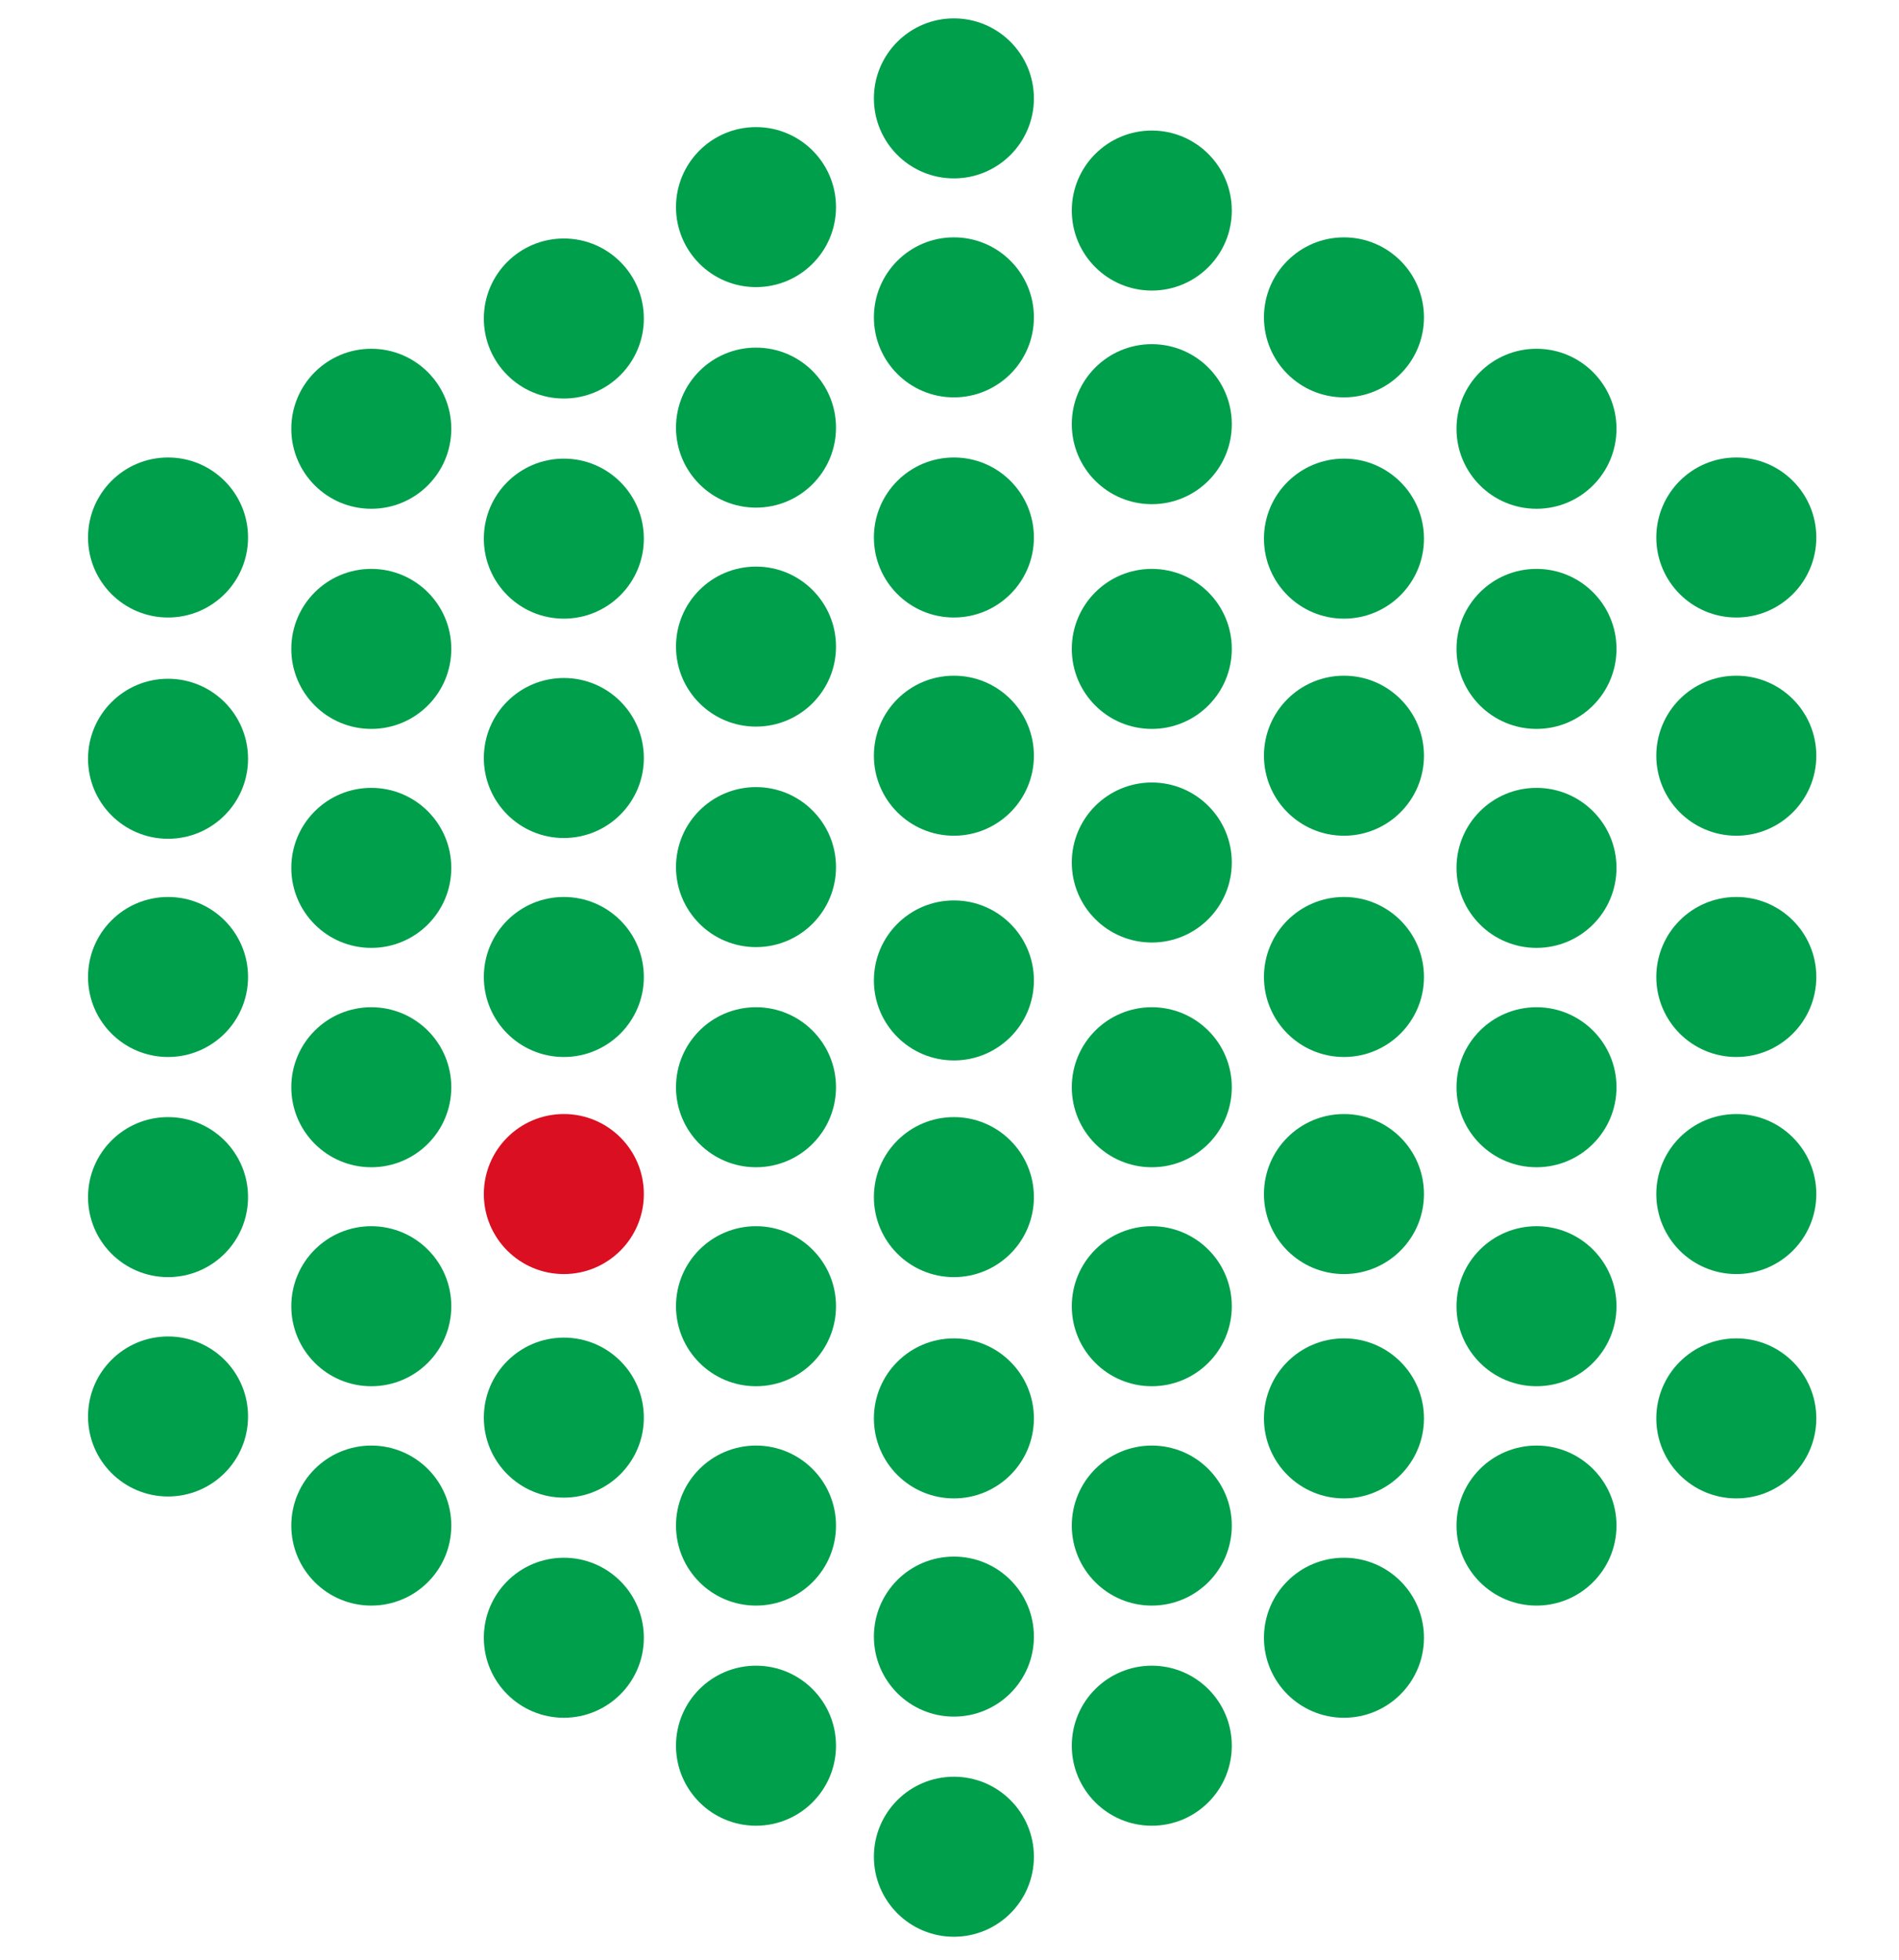 <?xml version="1.0" encoding="utf-8"?>
<!-- Generator: Adobe Illustrator 25.3.1, SVG Export Plug-In . SVG Version: 6.00 Build 0)  -->
<svg version="1.1" id="Layer_1" xmlns="http://www.w3.org/2000/svg" xmlns:xlink="http://www.w3.org/1999/xlink" x="0px" y="0px"
	 viewBox="0 0 496.1 511.9" style="enable-background:new 0 0 496.1 511.9;" xml:space="preserve">
<style type="text/css">
	.st0{fill:#009F4C;}
	.st1{fill:#DA0F21;}
</style>
<circle class="st0" cx="147.3" cy="83.2" r="20.9"/>
<circle class="st0" cx="147.3" cy="140.7" r="20.9"/>
<circle class="st0" cx="147.3" cy="198" r="20.9"/>
<circle class="st0" cx="147.3" cy="255.2" r="20.9"/>
<circle class="st0" cx="147.3" cy="370.3" r="20.9"/>
<circle class="st0" cx="147.3" cy="427.8" r="20.9"/>
<circle class="st0" cx="43.9" cy="140.4" r="20.9"/>
<circle class="st0" cx="43.9" cy="198.2" r="20.9"/>
<circle class="st0" cx="43.9" cy="255.2" r="20.9"/>
<circle class="st0" cx="43.9" cy="312.7" r="20.9"/>
<circle class="st0" cx="43.9" cy="370" r="20.9"/>
<circle class="st0" cx="97" cy="112" r="20.9"/>
<circle class="st0" cx="97" cy="169.5" r="20.9"/>
<circle class="st0" cx="97" cy="226.7" r="20.9"/>
<circle class="st0" cx="97" cy="284" r="20.9"/>
<circle class="st0" cx="97" cy="341.2" r="20.9"/>
<circle class="st0" cx="97" cy="398.5" r="20.9"/>
<circle class="st0" cx="453.6" cy="140.4" r="20.9"/>
<circle class="st0" cx="453.6" cy="197.4" r="20.9"/>
<circle class="st0" cx="453.6" cy="255.2" r="20.9"/>
<circle class="st0" cx="453.6" cy="311.9" r="20.9"/>
<circle class="st0" cx="453.6" cy="370.5" r="20.9"/>
<circle class="st0" cx="401.4" cy="112" r="20.9"/>
<circle class="st0" cx="401.4" cy="169.5" r="20.9"/>
<circle class="st0" cx="401.4" cy="226.7" r="20.9"/>
<circle class="st0" cx="401.4" cy="284" r="20.9"/>
<circle class="st0" cx="401.4" cy="341.2" r="20.9"/>
<circle class="st0" cx="401.4" cy="398.5" r="20.9"/>
<circle class="st0" cx="351.1" cy="82.9" r="20.9"/>
<circle class="st0" cx="351.1" cy="140.7" r="20.9"/>
<circle class="st0" cx="351.1" cy="197.4" r="20.9"/>
<circle class="st0" cx="351.1" cy="255.2" r="20.9"/>
<circle class="st0" cx="351.1" cy="311.9" r="20.9"/>
<circle class="st0" cx="351.1" cy="370.5" r="20.9"/>
<circle class="st0" cx="351.1" cy="427.8" r="20.9"/>
<circle class="st1" cx="147.3" cy="311.9" r="20.9"/>
<circle class="st0" cx="300.9" cy="55" r="20.9"/>
<circle class="st0" cx="300.9" cy="110.8" r="20.9"/>
<circle class="st0" cx="300.9" cy="169.5" r="20.9"/>
<circle class="st0" cx="300.9" cy="225.3" r="20.9"/>
<circle class="st0" cx="300.9" cy="284" r="20.9"/>
<circle class="st0" cx="300.9" cy="341.2" r="20.9"/>
<circle class="st0" cx="300.9" cy="398.5" r="20.9"/>
<circle class="st0" cx="300.9" cy="456" r="20.9"/>
<circle class="st0" cx="249.2" cy="25.7" r="20.9"/>
<circle class="st0" cx="249.2" cy="82.9" r="20.9"/>
<circle class="st0" cx="249.2" cy="140.4" r="20.9"/>
<circle class="st0" cx="249.2" cy="197.4" r="20.9"/>
<circle class="st0" cx="249.2" cy="256.1" r="20.9"/>
<circle class="st0" cx="249.2" cy="312.7" r="20.9"/>
<circle class="st0" cx="249.2" cy="370.5" r="20.9"/>
<circle class="st0" cx="249.2" cy="427.5" r="20.9"/>
<circle class="st0" cx="197.5" cy="54.1" r="20.9"/>
<circle class="st0" cx="197.5" cy="111.7" r="20.9"/>
<circle class="st0" cx="197.5" cy="168.9" r="20.9"/>
<circle class="st0" cx="197.5" cy="226.5" r="20.9"/>
<circle class="st0" cx="197.5" cy="284" r="20.9"/>
<circle class="st0" cx="197.5" cy="341.2" r="20.9"/>
<circle class="st0" cx="197.5" cy="398.5" r="20.9"/>
<circle class="st0" cx="197.5" cy="456" r="20.9"/>
<circle class="st0" cx="249.2" cy="485" r="20.9"/>
</svg>

